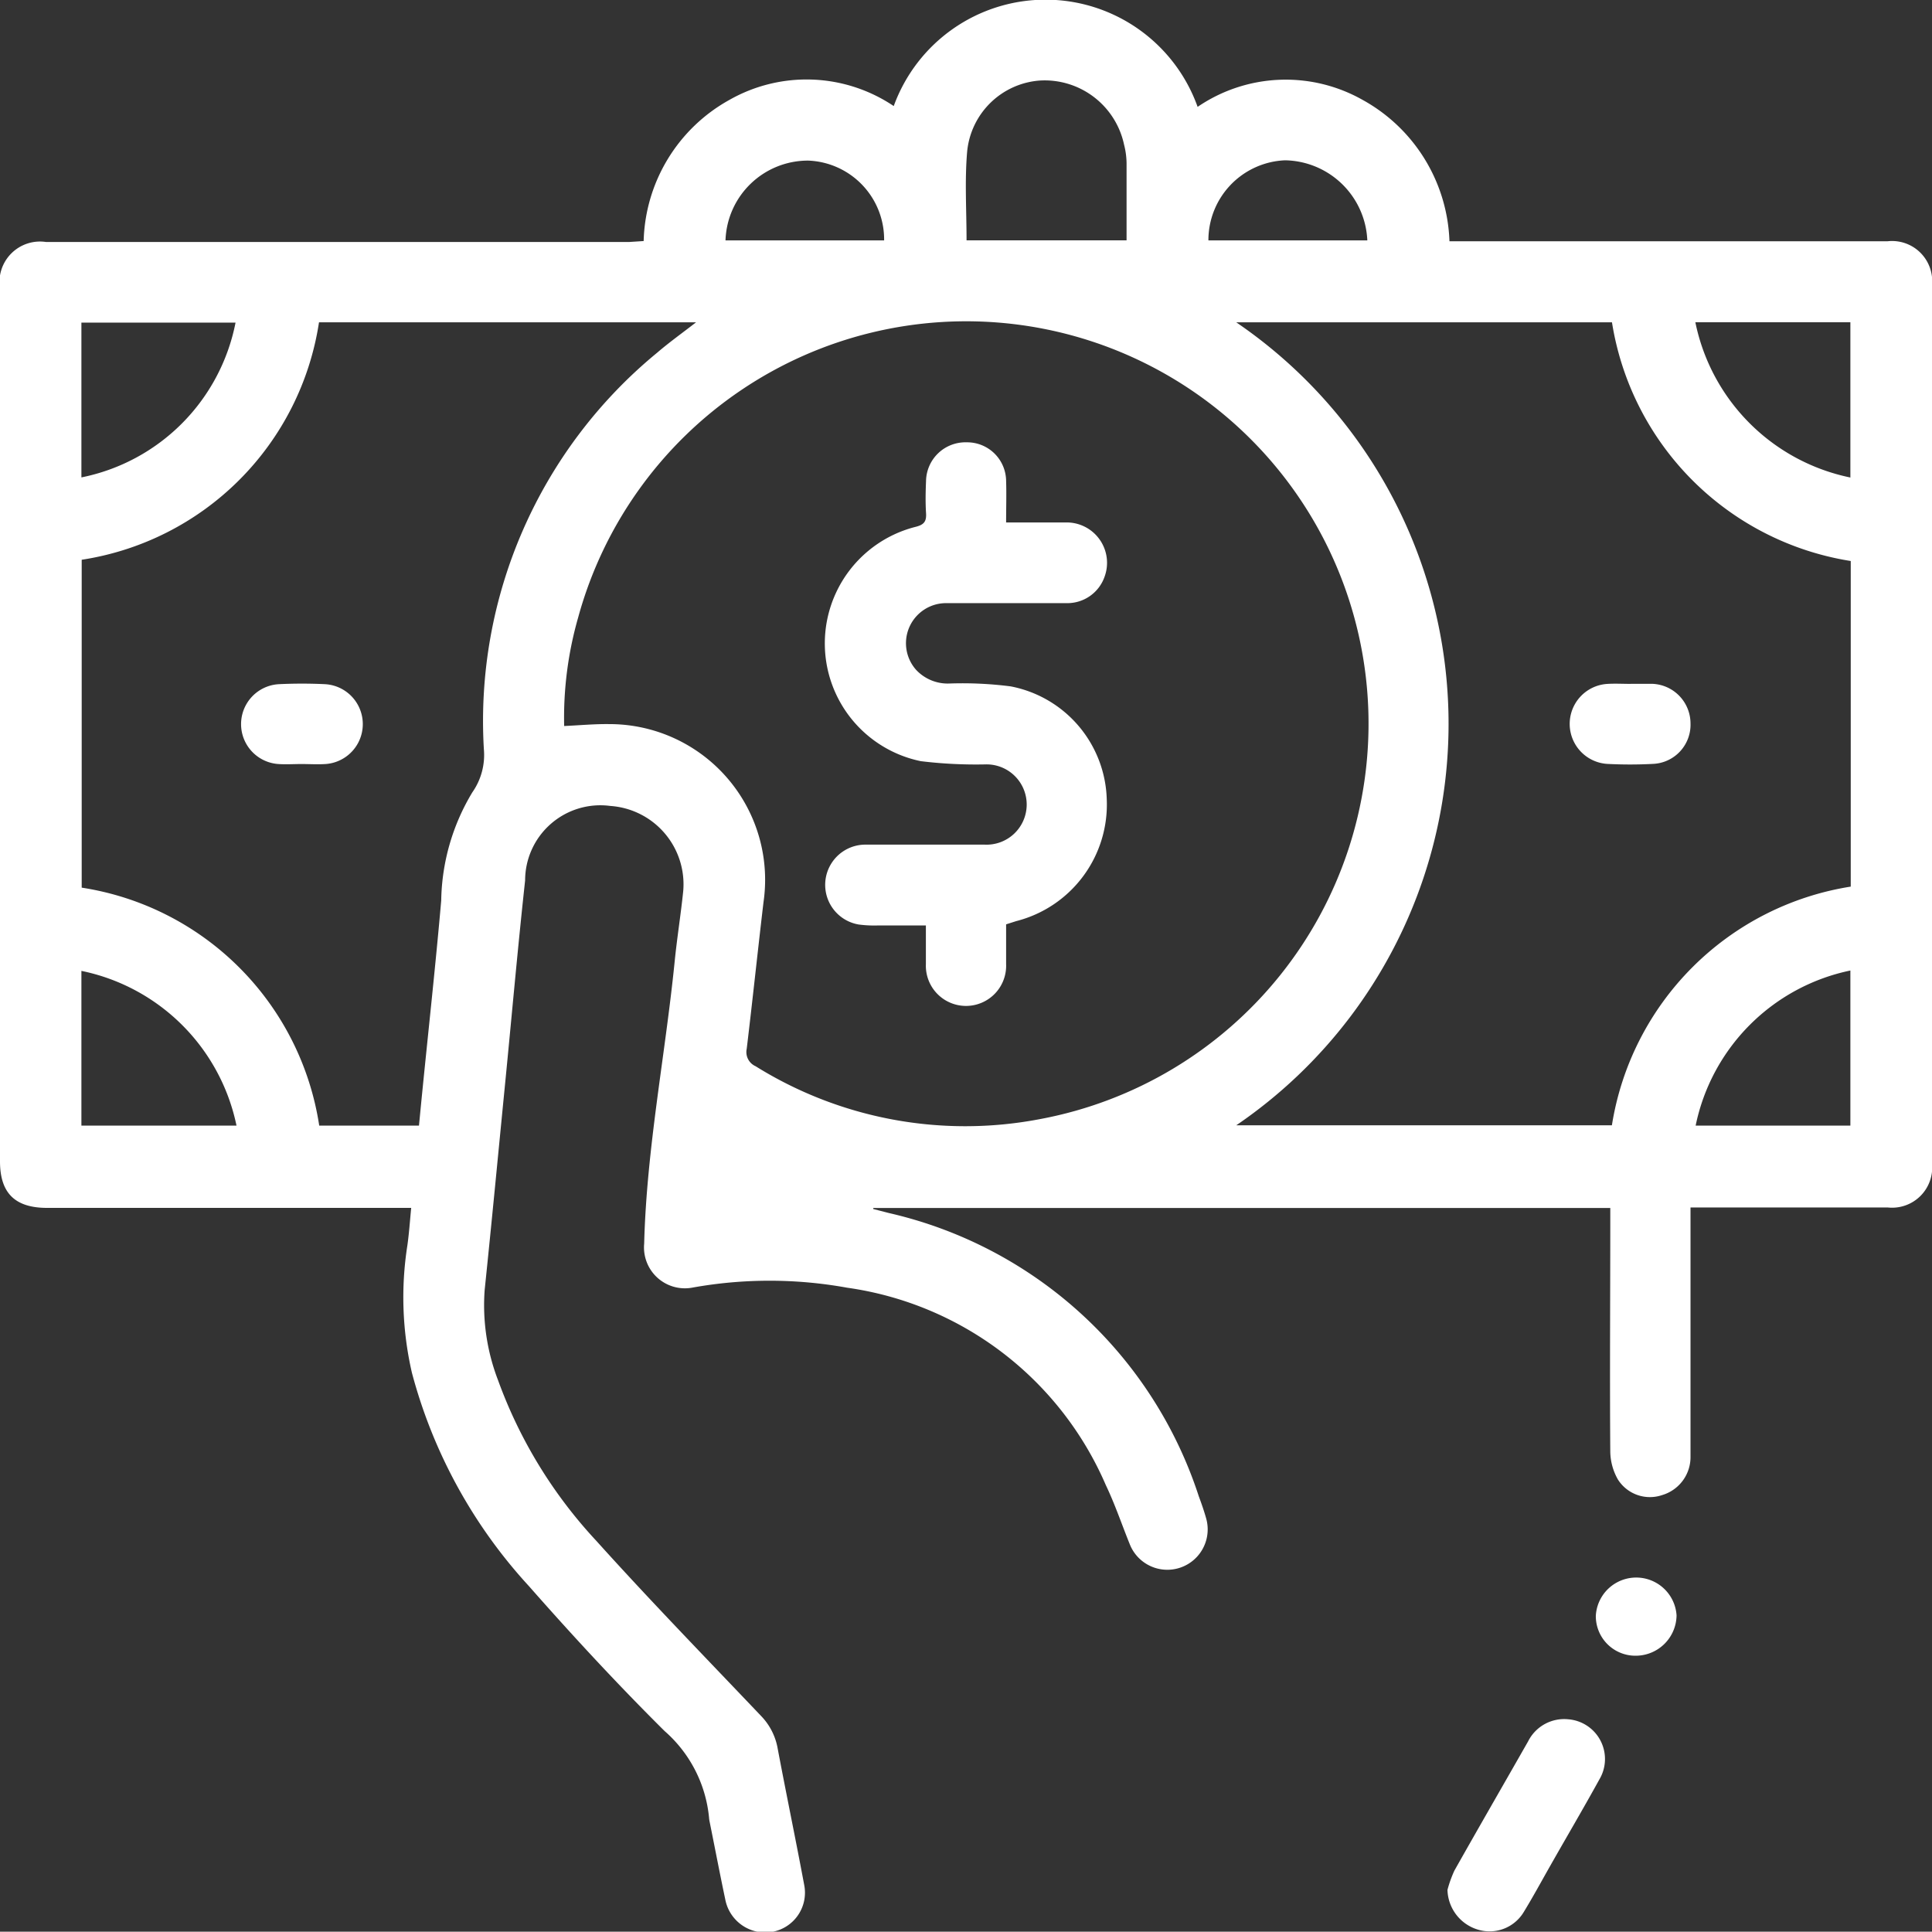 <svg xmlns="http://www.w3.org/2000/svg" width="26.321" height="26.317" viewBox="0 0 26.321 26.317">
  <rect x="0" y="0" width="26.321" height="26.317" fill="#333333" stroke="none"/>
  <g id="Grupo_11035" data-name="Grupo 11035" transform="translate(-89.803 -2953.565)">
    <path id="Trazado_3645" data-name="Trazado 3645" d="M98.572,2956.849a2.265,2.265,0,0,1,1.17-1.924,2.127,2.127,0,0,1,2.237.085,2.2,2.2,0,0,1,4.14.011,2.128,2.128,0,0,1,2.239-.1,2.288,2.288,0,0,1,1.192,1.931h5.968a.547.547,0,0,1,.606.6v11.963a.547.547,0,0,1-.605.6h-2.685v.177q0,1.608,0,3.216a.539.539,0,0,1-.388.526.516.516,0,0,1-.6-.211.784.784,0,0,1-.105-.378c-.008-1.047,0-2.094,0-3.141v-.182H101.7l0,.014.213.055a5.8,5.8,0,0,1,4.222,3.859c.037.1.072.2.1.3a.55.55,0,0,1-1.042.349c-.108-.267-.2-.541-.324-.8a4.524,4.524,0,0,0-3.527-2.691,5.92,5.92,0,0,0-2.111,0,.557.557,0,0,1-.652-.6c.033-1.292.286-2.559.415-3.839.032-.322.084-.642.117-.964a1.07,1.07,0,0,0-.993-1.16,1.025,1.025,0,0,0-1.161,1.015c-.1.917-.181,1.835-.271,2.752-.093.942-.182,1.884-.28,2.826a2.844,2.844,0,0,0,.182,1.23,6.413,6.413,0,0,0,1.341,2.191c.73.811,1.492,1.594,2.244,2.385a.848.848,0,0,1,.225.443c.117.621.246,1.24.362,1.862a.542.542,0,0,1-.43.634.554.554,0,0,1-.646-.44c-.075-.355-.143-.712-.215-1.068a.352.352,0,0,1-.006-.045,1.793,1.793,0,0,0-.605-1.181c-.64-.635-1.255-1.3-1.849-1.975a6.913,6.913,0,0,1-1.594-2.906,4.571,4.571,0,0,1-.062-1.736c.023-.162.034-.326.052-.511H90.447c-.439,0-.644-.2-.644-.635v-11.889a.552.552,0,0,1,.628-.635q3.971,0,7.94,0Zm-1.083,6.607c.219-.01.418-.029.616-.026a2.121,2.121,0,0,1,2.1,2.424c-.079.667-.149,1.336-.229,2a.211.211,0,0,0,.121.237,5.4,5.4,0,0,0,3.876.72,5.481,5.481,0,1,0-6.294-6.831A4.952,4.952,0,0,0,97.489,2963.456Zm9.156-5.5a6.618,6.618,0,0,1,0,10.94h5.118a3.912,3.912,0,0,1,3.254-3.252v-4.436a3.914,3.914,0,0,1-3.253-3.252ZM94.152,2968.9h1.359c.015-.155.029-.3.044-.45.087-.873.183-1.744.259-2.617a2.938,2.938,0,0,1,.425-1.475.886.886,0,0,0,.156-.588,6.493,6.493,0,0,1,2.361-5.4c.164-.141.341-.267.53-.414H94.149a3.861,3.861,0,0,1-3.233,3.235v4.467A3.87,3.87,0,0,1,94.152,2968.9Zm8.819-12.061h2.18c0-.357,0-.705,0-1.052a1.06,1.06,0,0,0-.034-.251,1.106,1.106,0,0,0-1.144-.874,1.073,1.073,0,0,0-.994.97C102.945,2956.029,102.971,2956.429,102.971,2956.84ZM90.912,2968.9h2.113a2.714,2.714,0,0,0-2.113-2.108Zm24.1,0v-2.113a2.716,2.716,0,0,0-2.108,2.113Zm-24.1-8.831a2.676,2.676,0,0,0,2.1-2.109h-2.1Zm24.1,0v-2.114H112.9A2.713,2.713,0,0,0,115.014,2960.071Zm-6.581-3.229a1.141,1.141,0,0,0-1.121-1.091,1.089,1.089,0,0,0-1.044,1.091Zm-6.583,0a1.075,1.075,0,0,0-1.033-1.087,1.124,1.124,0,0,0-1.128,1.087Z" fill="#fff"/>
    <path id="Trazado_3646" data-name="Trazado 3646" d="M109.523,2979.312a1.627,1.627,0,0,1,.094-.262c.332-.589.67-1.174,1.005-1.762a.549.549,0,0,1,.545-.3.543.543,0,0,1,.425.82c-.223.405-.456.8-.686,1.206-.113.2-.222.4-.341.595a.543.543,0,0,1-.619.247A.581.581,0,0,1,109.523,2979.312Z" fill="#fff"/>
    <path id="Trazado_3647" data-name="Trazado 3647" d="M111.544,2975.578a.551.551,0,0,1,1.1-.006.557.557,0,0,1-.551.55A.539.539,0,0,1,111.544,2975.578Z" fill="#fff"/>
    <path id="Trazado_3648" data-name="Trazado 3648" d="M103.51,2966.158c0,.184,0,.362,0,.541a.547.547,0,1,1-1.093,0c0-.168,0-.337,0-.526-.225,0-.437,0-.649,0a1.6,1.6,0,0,1-.268-.013.548.548,0,0,1,.087-1.088c.543,0,1.086,0,1.629,0a.547.547,0,1,0,.009-1.093,6.221,6.221,0,0,1-.877-.044,1.638,1.638,0,0,1-.073-3.192c.119-.029.152-.076.144-.19-.009-.144-.006-.289,0-.433a.537.537,0,0,1,.552-.529.531.531,0,0,1,.539.526c.006.183,0,.366,0,.566.28,0,.543,0,.806,0a.55.55,0,0,1,.535.74.537.537,0,0,1-.517.359c-.548,0-1.1,0-1.644,0a.546.546,0,0,0-.407.908.589.589,0,0,0,.455.187,5.144,5.144,0,0,1,.834.039,1.613,1.613,0,0,1,1.309,1.536,1.639,1.639,0,0,1-1.233,1.662Z" fill="#fff"/>
    <path id="Trazado_3649" data-name="Trazado 3649" d="M112.02,2962.881c.1,0,.19,0,.284,0a.541.541,0,0,1,.53.538.534.534,0,0,1-.511.553,5.968,5.968,0,0,1-.627,0,.546.546,0,0,1,.011-1.09c.1-.006.209,0,.313,0Z" fill="#fff"/>
    <path id="Trazado_3650" data-name="Trazado 3650" d="M93.909,2963.974c-.1,0-.21.007-.313,0a.545.545,0,0,1,.007-1.088c.209-.01.419-.01.627,0a.545.545,0,0,1,.007,1.088C94.128,2963.981,94.018,2963.974,93.909,2963.974Z" fill="#fff"/>
  </g>
</svg>
